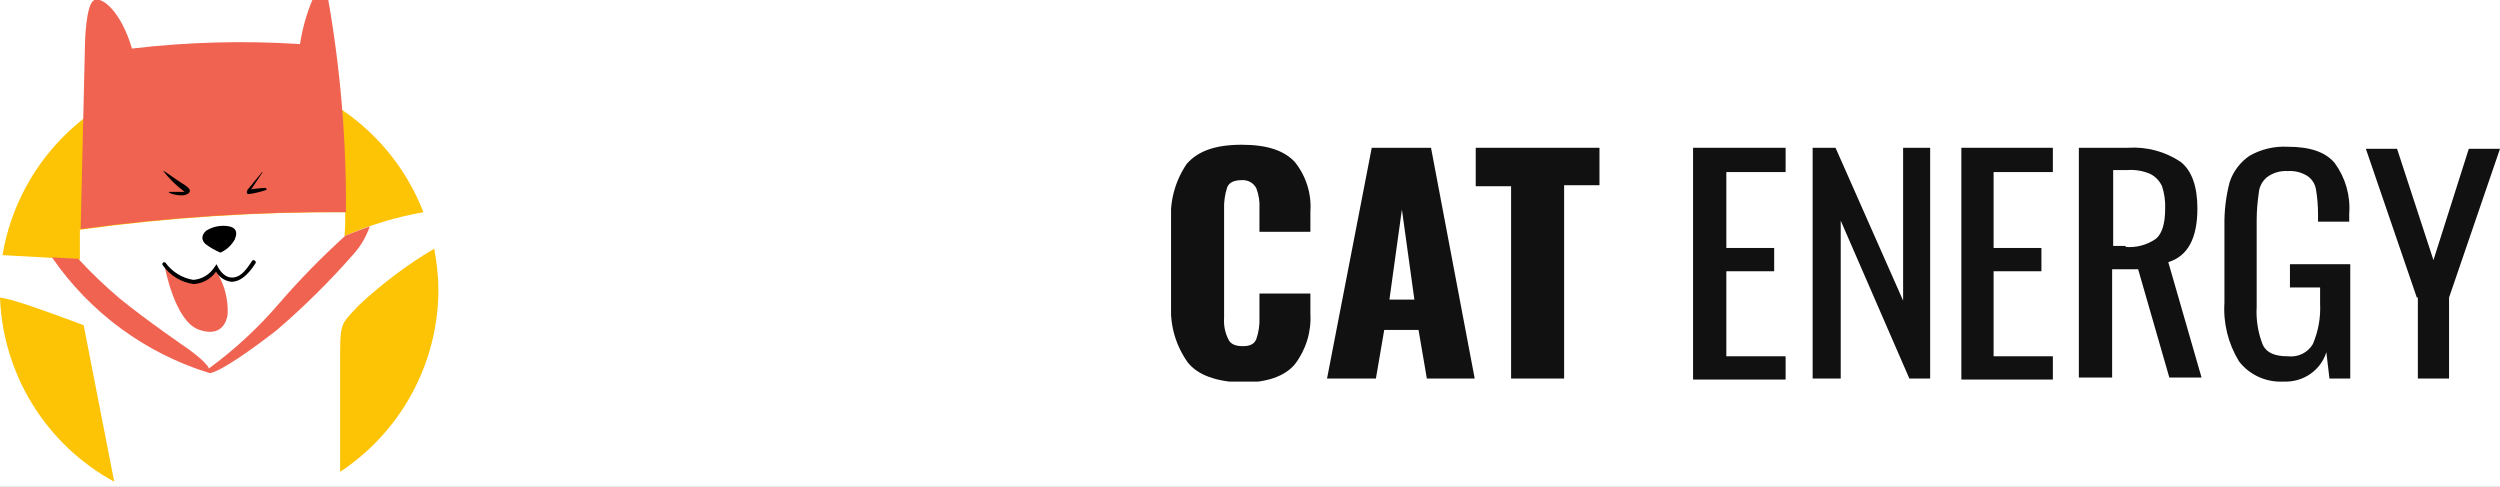<svg width="190" height="37" viewBox="0 0 190 37" fill="none" xmlns="http://www.w3.org/2000/svg">
<rect x="0" y="0" width="190" height="37" fill="#333333" stroke="none"/>
<g clip-path="url(#clip0)">
<rect width="190" height="37" fill="white"/>
<g clip-path="url(#clip1)">
<path d="M6.07 19.72V17.46C12.754 16.542 19.494 16.098 26.24 16.13C26.24 16.73 26.24 17.34 26.18 17.95C28.098 17.099 30.113 16.488 32.18 16.13C30.863 12.722 28.462 9.841 25.347 7.931C22.232 6.021 18.576 5.186 14.941 5.557C11.306 5.927 7.894 7.482 5.229 9.981C2.563 12.48 0.793 15.786 0.19 19.39L6.07 19.72Z" fill="#FDC305"/>
<path d="M27.24 23.23C26.08 24.51 25.85 24.43 25.85 26.68C25.85 27.59 25.85 31.58 25.85 35.86C28.142 34.346 30.024 32.288 31.328 29.869C32.632 27.451 33.316 24.747 33.32 22C33.307 20.959 33.2 19.922 33 18.9C30.928 20.13 28.997 21.581 27.24 23.23Z" fill="#FDC305"/>
<path d="M6.36 24.72C6.36 24.72 2.57 23.28 1.17 22.89C0.787 22.769 0.396 22.676 0 22.61C0.108 25.496 0.966 28.304 2.487 30.759C4.009 33.213 6.143 35.23 8.68 36.61L6.36 24.72Z" fill="#FDC305"/>
<path d="M26.29 16.12C26.331 10.599 25.862 5.085 24.89 -0.35C24.89 -0.35 24.75 -1.64 24 -0.59C23.411 0.658 23.007 1.985 22.8 3.35C18.542 3.076 14.268 3.19 10.03 3.69C9.24 1 7.85 -0.25 7.18 4.29153e-06C6.51 0.25 6.46 3.31 6.46 3.31L6.13 17.41C12.811 16.506 19.548 16.075 26.29 16.12Z" fill="#F06351"/>
<path d="M12.41 13C12.41 12.91 13.41 13.68 13.82 13.92C14.23 14.16 14.43 14.34 14.43 14.51C14.43 14.68 14.16 14.85 13.8 14.85C13.44 14.85 12.89 14.73 12.8 14.58H13.74H14.03C13.421 14.129 12.876 13.598 12.41 13Z" fill="black"/>
<path d="M19.89 13.11L18.8 14.44C18.8 14.5 18.63 14.79 18.98 14.74C19.394 14.678 19.802 14.581 20.2 14.45C20.31 14.45 20.27 14.26 20.09 14.28C19.91 14.3 19.4 14.33 19.09 14.39L19.93 13.13C19.93 13.13 20 13 19.89 13.11Z" fill="black"/>
<path d="M16.75 19.2C17.213 18.996 17.597 18.644 17.84 18.2C18.12 17.55 17.84 17.29 17.4 17.2C16.798 17.09 16.177 17.212 15.66 17.54C15.27 17.9 15.32 18.26 15.61 18.54C15.961 18.806 16.344 19.028 16.75 19.2Z" fill="black"/>
<path d="M16.35 20.45C16.238 20.678 16.082 20.883 15.89 21.05C15.605 21.279 15.255 21.412 14.89 21.43C14.364 21.472 13.841 21.319 13.42 21C13.222 20.881 13.044 20.732 12.89 20.56C12.79 20.449 12.667 20.36 12.53 20.3C12.53 20.3 13.28 24.4 15.1 25.05C16.92 25.7 17.24 24.3 17.3 23.92C17.36 22.785 17.074 21.659 16.48 20.69C16.46 20.38 16.45 20.58 16.35 20.45Z" fill="#F06351"/>
<path d="M14.71 21.59C14.245 21.525 13.799 21.365 13.398 21.121C12.998 20.877 12.651 20.553 12.38 20.17C12.367 20.157 12.356 20.141 12.349 20.124C12.342 20.107 12.338 20.089 12.338 20.07C12.338 20.051 12.342 20.033 12.349 20.016C12.356 19.999 12.367 19.983 12.38 19.97C12.393 19.957 12.409 19.946 12.426 19.939C12.443 19.932 12.461 19.928 12.48 19.928C12.499 19.928 12.517 19.932 12.534 19.939C12.551 19.946 12.567 19.957 12.58 19.97C13.085 20.664 13.843 21.131 14.69 21.27C15.022 21.245 15.343 21.141 15.626 20.967C15.91 20.793 16.148 20.554 16.32 20.27L16.46 20.08L16.56 20.29C16.56 20.29 16.93 21.05 17.56 21.09C18.19 21.13 18.61 20.68 19.17 19.81C19.183 19.797 19.199 19.786 19.216 19.779C19.233 19.772 19.251 19.768 19.27 19.768C19.289 19.768 19.307 19.772 19.324 19.779C19.341 19.786 19.357 19.797 19.37 19.81C19.402 19.831 19.425 19.863 19.435 19.9C19.444 19.937 19.439 19.977 19.42 20.01C18.78 21.01 18.15 21.45 17.54 21.41C17.308 21.376 17.087 21.29 16.893 21.159C16.699 21.027 16.537 20.853 16.42 20.65C16.223 20.924 15.968 21.151 15.672 21.314C15.376 21.477 15.047 21.571 14.71 21.59Z" fill="black"/>
<path d="M26.24 17.92C24.445 19.544 22.751 21.277 21.17 23.11C19.599 24.936 17.824 26.577 15.88 28C15.66 27.47 14.26 26.49 14.26 26.49C14.26 26.49 11.13 24.35 9.08 22.67C7.974 21.737 6.929 20.735 5.95 19.67L3.95 19.56C6.84 23.765 11.07 26.868 15.95 28.36C16.81 28.22 19.22 26.5 21.02 25.1C23.139 23.282 25.124 21.313 26.96 19.21C27.462 18.621 27.849 17.942 28.1 17.21C27 17.6 26.24 17.92 26.24 17.92Z" fill="#F06351"/>
</g>
<g clip-path="url(#clip2)">
<path d="M90.264 27.538C89.37 26.276 88.925 24.763 89 23.231V16.846C88.892 15.298 89.308 13.758 90.186 12.461C91.055 11.461 92.398 11 94.374 11C96.35 11 97.614 11.461 98.404 12.308C99.263 13.379 99.685 14.721 99.59 16.077V17.615H95.718V15.846C95.749 15.323 95.668 14.799 95.48 14.308C95.38 14.109 95.221 13.945 95.024 13.835C94.827 13.726 94.6 13.676 94.374 13.692C93.821 13.692 93.426 13.846 93.268 14.231C93.089 14.777 93.009 15.35 93.031 15.923V24.154C92.989 24.71 93.098 25.267 93.347 25.769C93.505 26.154 93.9 26.308 94.453 26.308C95.006 26.308 95.322 26.154 95.48 25.769C95.66 25.249 95.74 24.702 95.718 24.154V22.308H99.59V23.846C99.67 25.224 99.251 26.585 98.404 27.692C97.614 28.615 96.271 29.077 94.374 29.077C92.477 29 91.055 28.538 90.264 27.538Z" fill="#111111"/>
<path d="M104.253 11.231H108.757L112.077 28.769H108.441L107.809 25.077H105.201L104.569 28.769H100.854L104.253 11.231ZM107.493 22.769L106.545 15.923L105.596 22.769H107.493Z" fill="#111111"/>
<path d="M114.843 14.154H112.156V11.231H121.56V14.077H118.873V28.769H114.843V14.154Z" fill="#111111"/>
<path d="M128.752 11.231H135.707V13.077H131.202V18.846H134.837V20.615H131.202V27.077H135.707V28.846H128.673V11.231H128.752Z" fill="#111111"/>
<path d="M137.761 11.231H139.5L144.637 22.846V11.231H146.692V28.769H145.111L139.895 16.769V28.769H137.761V11.231Z" fill="#111111"/>
<path d="M149.063 11.231H156.017V13.077H151.513V18.846H155.148V20.615H151.513V27.077H156.017V28.846H149.063V11.231Z" fill="#111111"/>
<path d="M158.072 11.231H161.707C163.137 11.135 164.559 11.514 165.738 12.308C166.607 13 167.002 14.231 167.002 15.846C167.002 18.077 166.291 19.462 164.79 19.923L167.318 28.692H164.869L162.498 20.462H160.522V28.692H157.993V11.231H158.072ZM161.549 18.769C162.364 18.835 163.176 18.616 163.841 18.154C164.315 17.769 164.552 17 164.552 15.846C164.574 15.273 164.494 14.7 164.315 14.154C164.137 13.762 163.832 13.437 163.446 13.231C162.902 12.989 162.304 12.884 161.707 12.923H160.601V18.692H161.549V18.769Z" fill="#111111"/>
<path d="M170.164 27.462C169.342 26.117 168.956 24.562 169.057 23V17.154C169.038 16.039 169.17 14.927 169.452 13.846C169.717 13.039 170.244 12.337 170.954 11.846C171.836 11.338 172.854 11.097 173.878 11.154C175.538 11.154 176.723 11.538 177.434 12.385C178.252 13.502 178.644 14.862 178.541 16.231V16.846H176.17V16.308C176.173 15.663 176.12 15.02 176.012 14.385C175.945 13.983 175.718 13.623 175.379 13.385C174.935 13.101 174.408 12.966 173.878 13C173.311 12.965 172.75 13.128 172.297 13.461C172.111 13.614 171.959 13.802 171.851 14.013C171.742 14.225 171.679 14.456 171.665 14.692C171.561 15.38 171.508 16.074 171.507 16.769V23.308C171.449 24.304 171.61 25.3 171.981 26.231C172.297 26.846 172.93 27.077 173.878 27.077C174.252 27.122 174.632 27.059 174.97 26.895C175.307 26.73 175.587 26.473 175.775 26.154C176.192 25.181 176.381 24.13 176.328 23.077V21.846H174.036V20.077H178.62V28.769H177.039L176.802 26.769C176.595 27.439 176.163 28.023 175.576 28.427C174.989 28.831 174.28 29.033 173.562 29C172.909 29.037 172.256 28.916 171.663 28.648C171.07 28.379 170.555 27.972 170.164 27.462V27.462Z" fill="#111111"/>
<path d="M183.678 22.615L179.805 11.308H182.176L184.942 19.769L187.629 11.308H190L186.128 22.615V28.769H183.757V22.615H183.678Z" fill="#111111"/>
</g>
</g>
<defs>
<clipPath id="clip0">
<rect width="190" height="37" fill="white"/>
</clipPath>
<clipPath id="clip1">
<rect width="33.32" height="37.61" fill="white" transform="translate(0 -1)"/>
</clipPath>
<clipPath id="clip2">
<rect width="101" height="18" fill="white" transform="translate(89 11)"/>
</clipPath>
</defs>
</svg>
